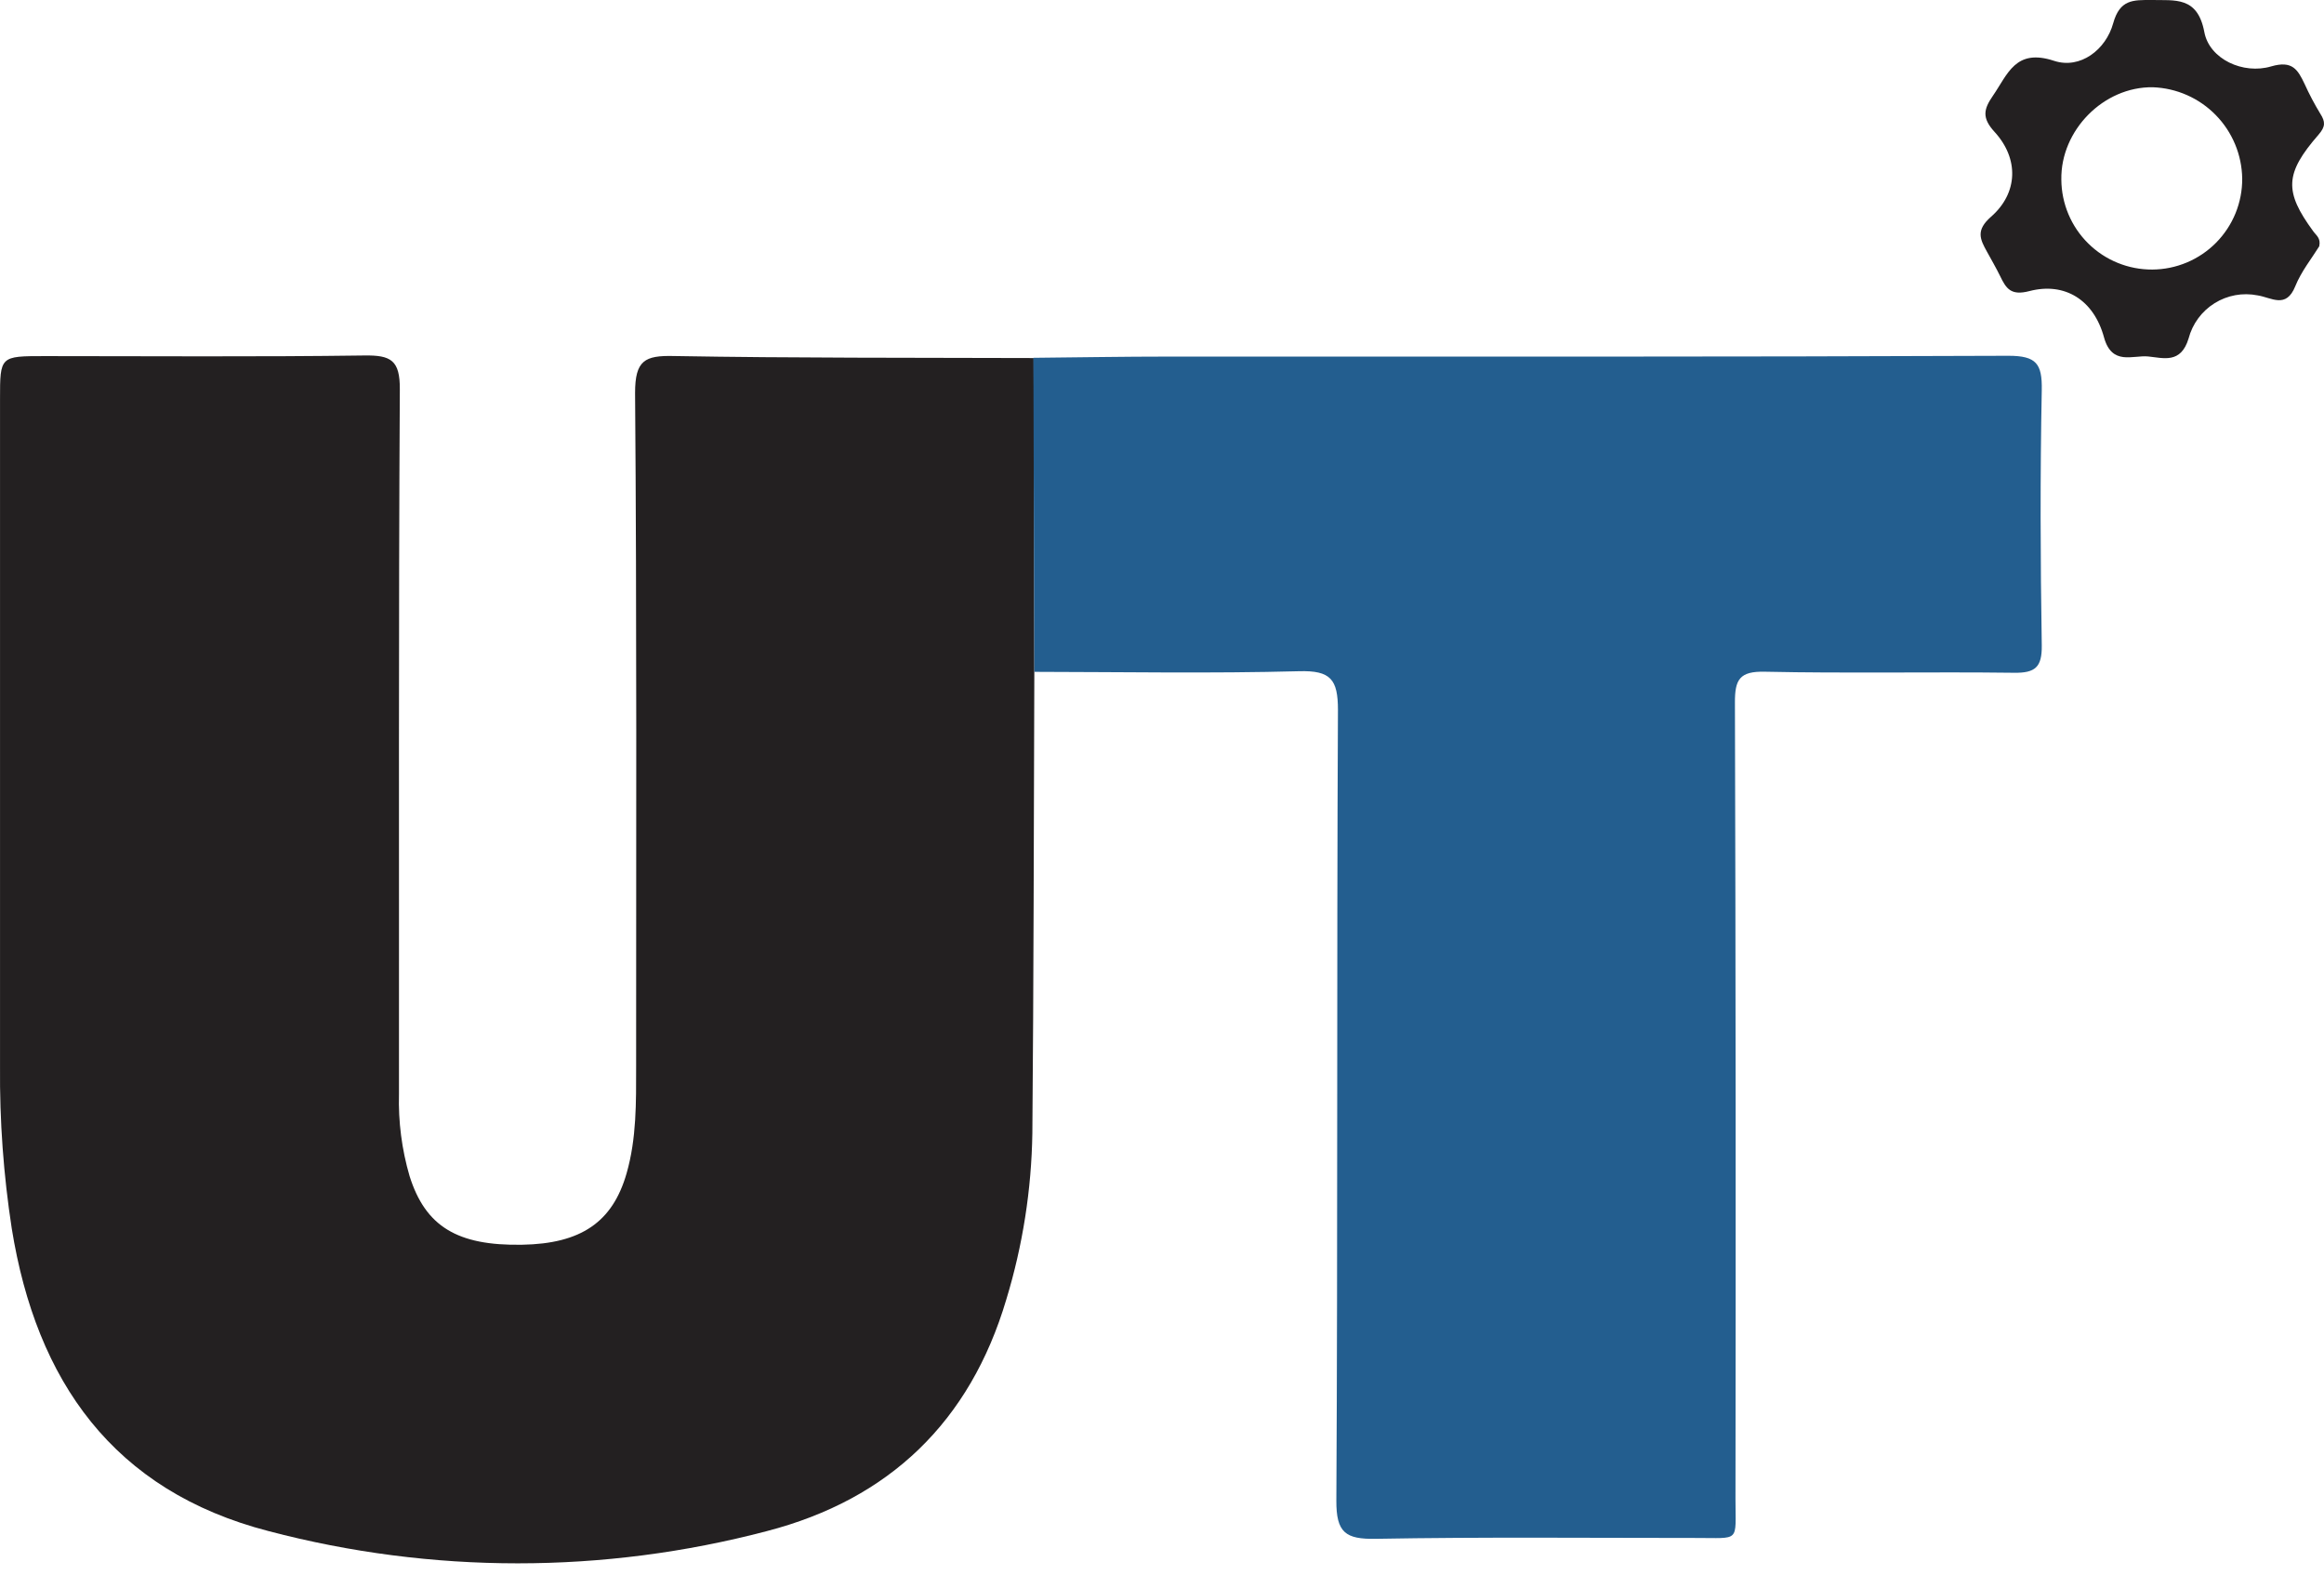 <svg width="93" height="63" viewBox="0 0 93 63" fill="none" xmlns="http://www.w3.org/2000/svg">
<path d="M41.391 26.881C41.368 33.04 41.366 39.199 41.312 45.339C41.278 47.594 40.927 49.833 40.27 51.991C38.821 56.879 35.589 59.99 30.686 61.261C24.152 62.98 17.285 62.98 10.75 61.261C4.532 59.653 1.452 55.255 0.47 49.15C0.14 47.009 -0.017 44.844 0.001 42.678C0.001 33.771 0.001 24.869 0.001 15.972C0.001 14.248 0.001 14.248 1.785 14.248C6.05 14.248 10.317 14.282 14.581 14.223C15.648 14.208 16.008 14.413 16 15.583C15.946 24.977 15.973 34.373 15.966 43.767C15.936 44.879 16.078 45.988 16.39 47.056C17.025 49.071 18.301 49.847 20.886 49.803C23.243 49.764 24.512 48.904 25.074 46.948C25.476 45.548 25.456 44.107 25.456 42.673C25.456 33.691 25.485 24.706 25.414 15.723C25.414 14.418 25.801 14.216 26.973 14.245C31.77 14.329 36.567 14.309 41.364 14.326L41.391 26.881Z" fill="#232021"/>
<path d="M41.391 26.881L41.353 14.316C43.159 14.299 44.963 14.267 46.773 14.267C57.973 14.267 69.171 14.282 80.37 14.235C81.491 14.235 81.725 14.553 81.706 15.607C81.639 19.009 81.651 22.417 81.706 25.822C81.718 26.696 81.444 26.93 80.597 26.918C77.273 26.876 73.945 26.947 70.629 26.876C69.609 26.851 69.424 27.191 69.427 28.108C69.458 38.733 69.465 49.358 69.449 59.982C69.449 61.739 69.653 61.53 67.855 61.535C63.59 61.535 59.323 61.493 55.059 61.569C53.844 61.591 53.47 61.323 53.477 60.037C53.536 49.495 53.489 38.95 53.541 28.408C53.541 27.177 53.248 26.822 51.987 26.856C48.456 26.95 44.926 26.886 41.391 26.881Z" fill="#235E8F"/>
<path d="M92.809 9.855C92.516 10.33 92.092 10.855 91.851 11.451C91.484 12.368 90.9 11.904 90.341 11.818C89.748 11.7 89.132 11.812 88.619 12.133C88.106 12.453 87.735 12.958 87.581 13.543C87.271 14.568 86.569 14.321 85.96 14.262C85.352 14.203 84.512 14.642 84.196 13.496C83.787 11.998 82.629 11.279 81.213 11.646C80.474 11.84 80.282 11.55 80.04 11.047C79.878 10.717 79.693 10.399 79.516 10.076C79.235 9.571 79.057 9.214 79.676 8.672C80.76 7.724 80.799 6.351 79.819 5.28C79.296 4.711 79.385 4.363 79.749 3.834C80.346 2.971 80.649 1.922 82.198 2.434C83.248 2.779 84.273 1.988 84.564 0.931C84.83 -0.027 85.364 7.76487e-05 86.086 7.76487e-05C87.042 0.022 87.941 -0.155 88.212 1.286C88.414 2.365 89.767 2.991 90.888 2.656C91.735 2.41 91.95 2.786 92.223 3.358C92.409 3.769 92.62 4.168 92.854 4.553C93.058 4.873 93.061 5.068 92.782 5.388C91.427 6.945 91.403 7.66 92.568 9.251C92.686 9.419 92.881 9.525 92.809 9.855ZM89.727 7.145C89.713 6.193 89.334 5.283 88.668 4.603C88.003 3.923 87.101 3.525 86.15 3.491C84.179 3.462 82.455 5.216 82.489 7.187C82.495 8.146 82.881 9.065 83.564 9.739C83.902 10.074 84.302 10.338 84.743 10.517C85.183 10.697 85.654 10.787 86.129 10.785C86.604 10.782 87.075 10.686 87.513 10.501C87.951 10.317 88.348 10.048 88.682 9.71C89.016 9.372 89.281 8.971 89.46 8.531C89.639 8.091 89.73 7.62 89.727 7.145Z" fill="#232021"/>
</svg>
